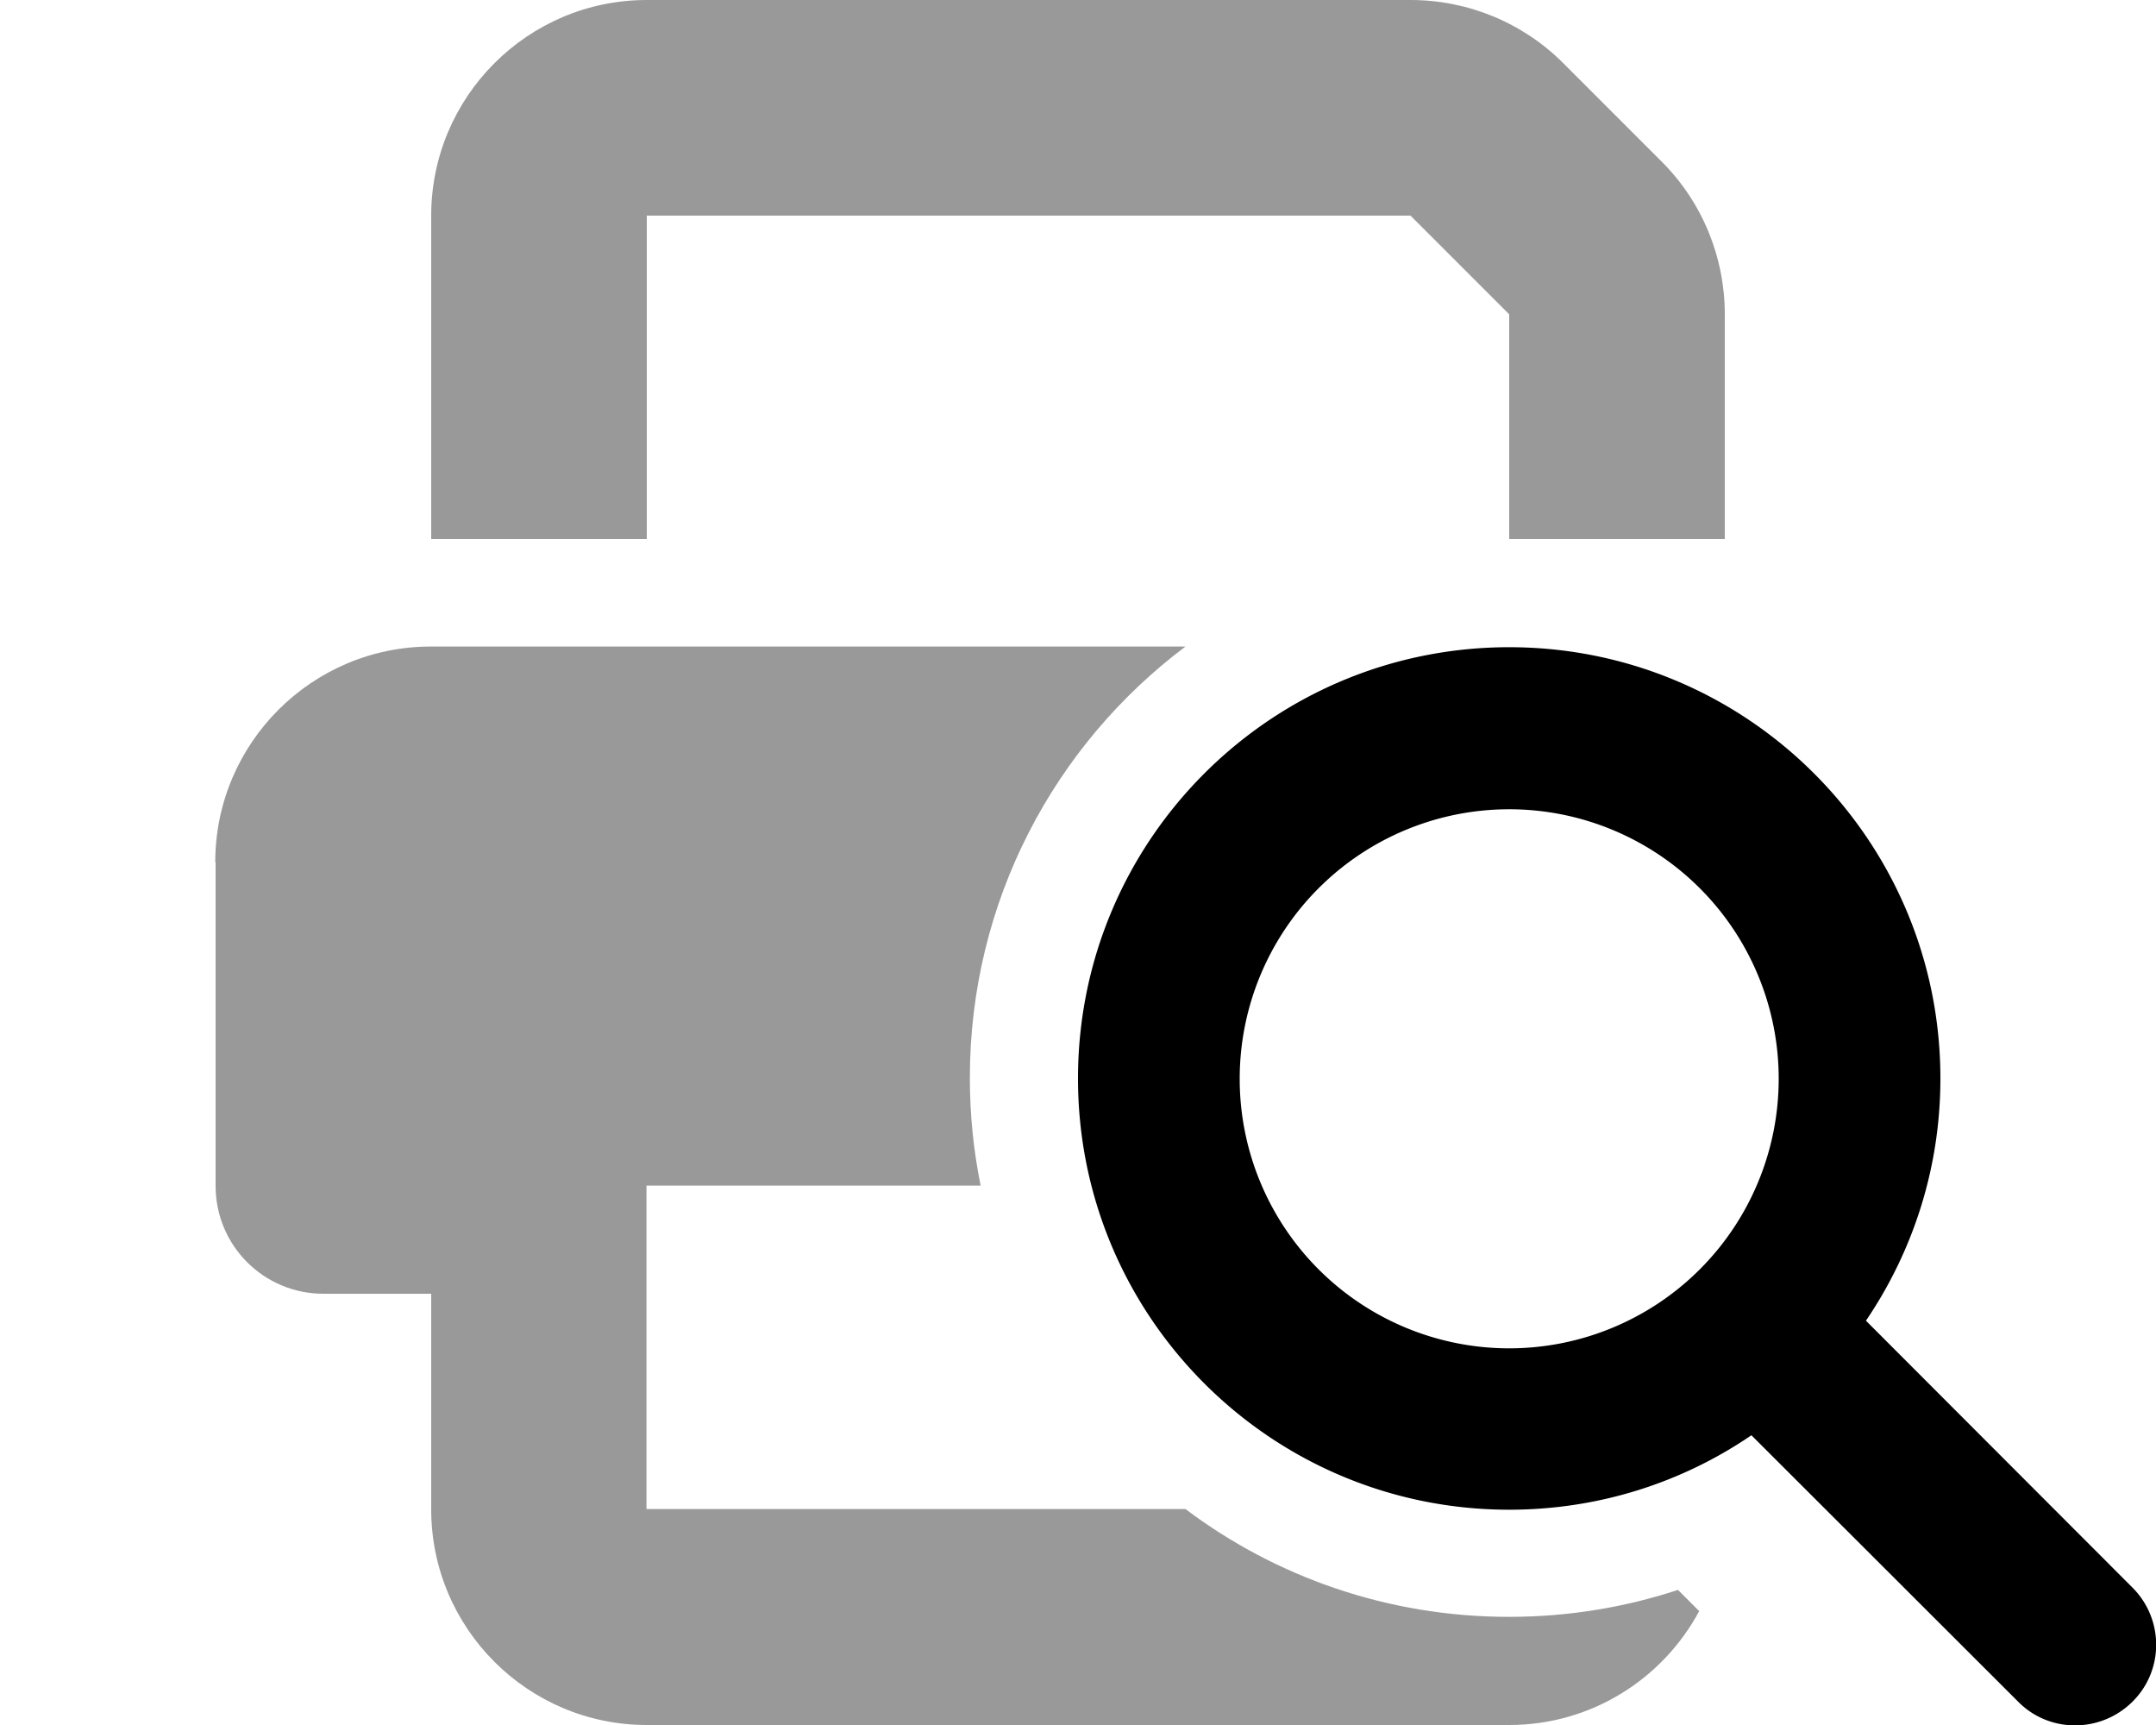 <svg xmlns="http://www.w3.org/2000/svg" viewBox="0 0 640 512"><defs><style>.fa-secondary{opacity:.4}</style></defs><path class="fa-secondary" d="M64 256l0 96c0 17.7 14.3 32 32 32l32 0 0 64c0 35.3 28.7 64 64 64l256 0c24.4 0 45.6-13.7 56.4-33.8l-6.3-6.3c-15.8 5.2-32.6 8-50.2 8c-36 0-69.3-11.9-96-32l-160 0 0-64 0-16 0-16 99.2 0c-2.1-10.3-3.2-21-3.2-32c0-52.3 25.1-98.8 64-128l-224 0c-35.3 0-64 28.7-64 64zM128 64l0 96 64 0 0-96 226.7 0L448 93.3l0 66.7 64 0 0-66.7c0-17-6.7-33.3-18.7-45.3L464 18.7C452 6.7 435.7 0 418.7 0L192 0c-35.3 0-64 28.7-64 64z"/><path class="fa-primary" d="M528 320.2a80 80 0 1 0 -160 0 80 80 0 1 0 160 0zM519.9 426c-20.5 14-45.3 22.1-71.9 22.1c-70.7 0-128-57.3-128-128s57.3-128 128-128s128 57.3 128 128c0 26.7-8.2 51.4-22.1 71.9L633 471.2c9.4 9.4 9.4 24.6 0 33.9s-24.6 9.4-33.9 0L519.9 426z"/></svg>